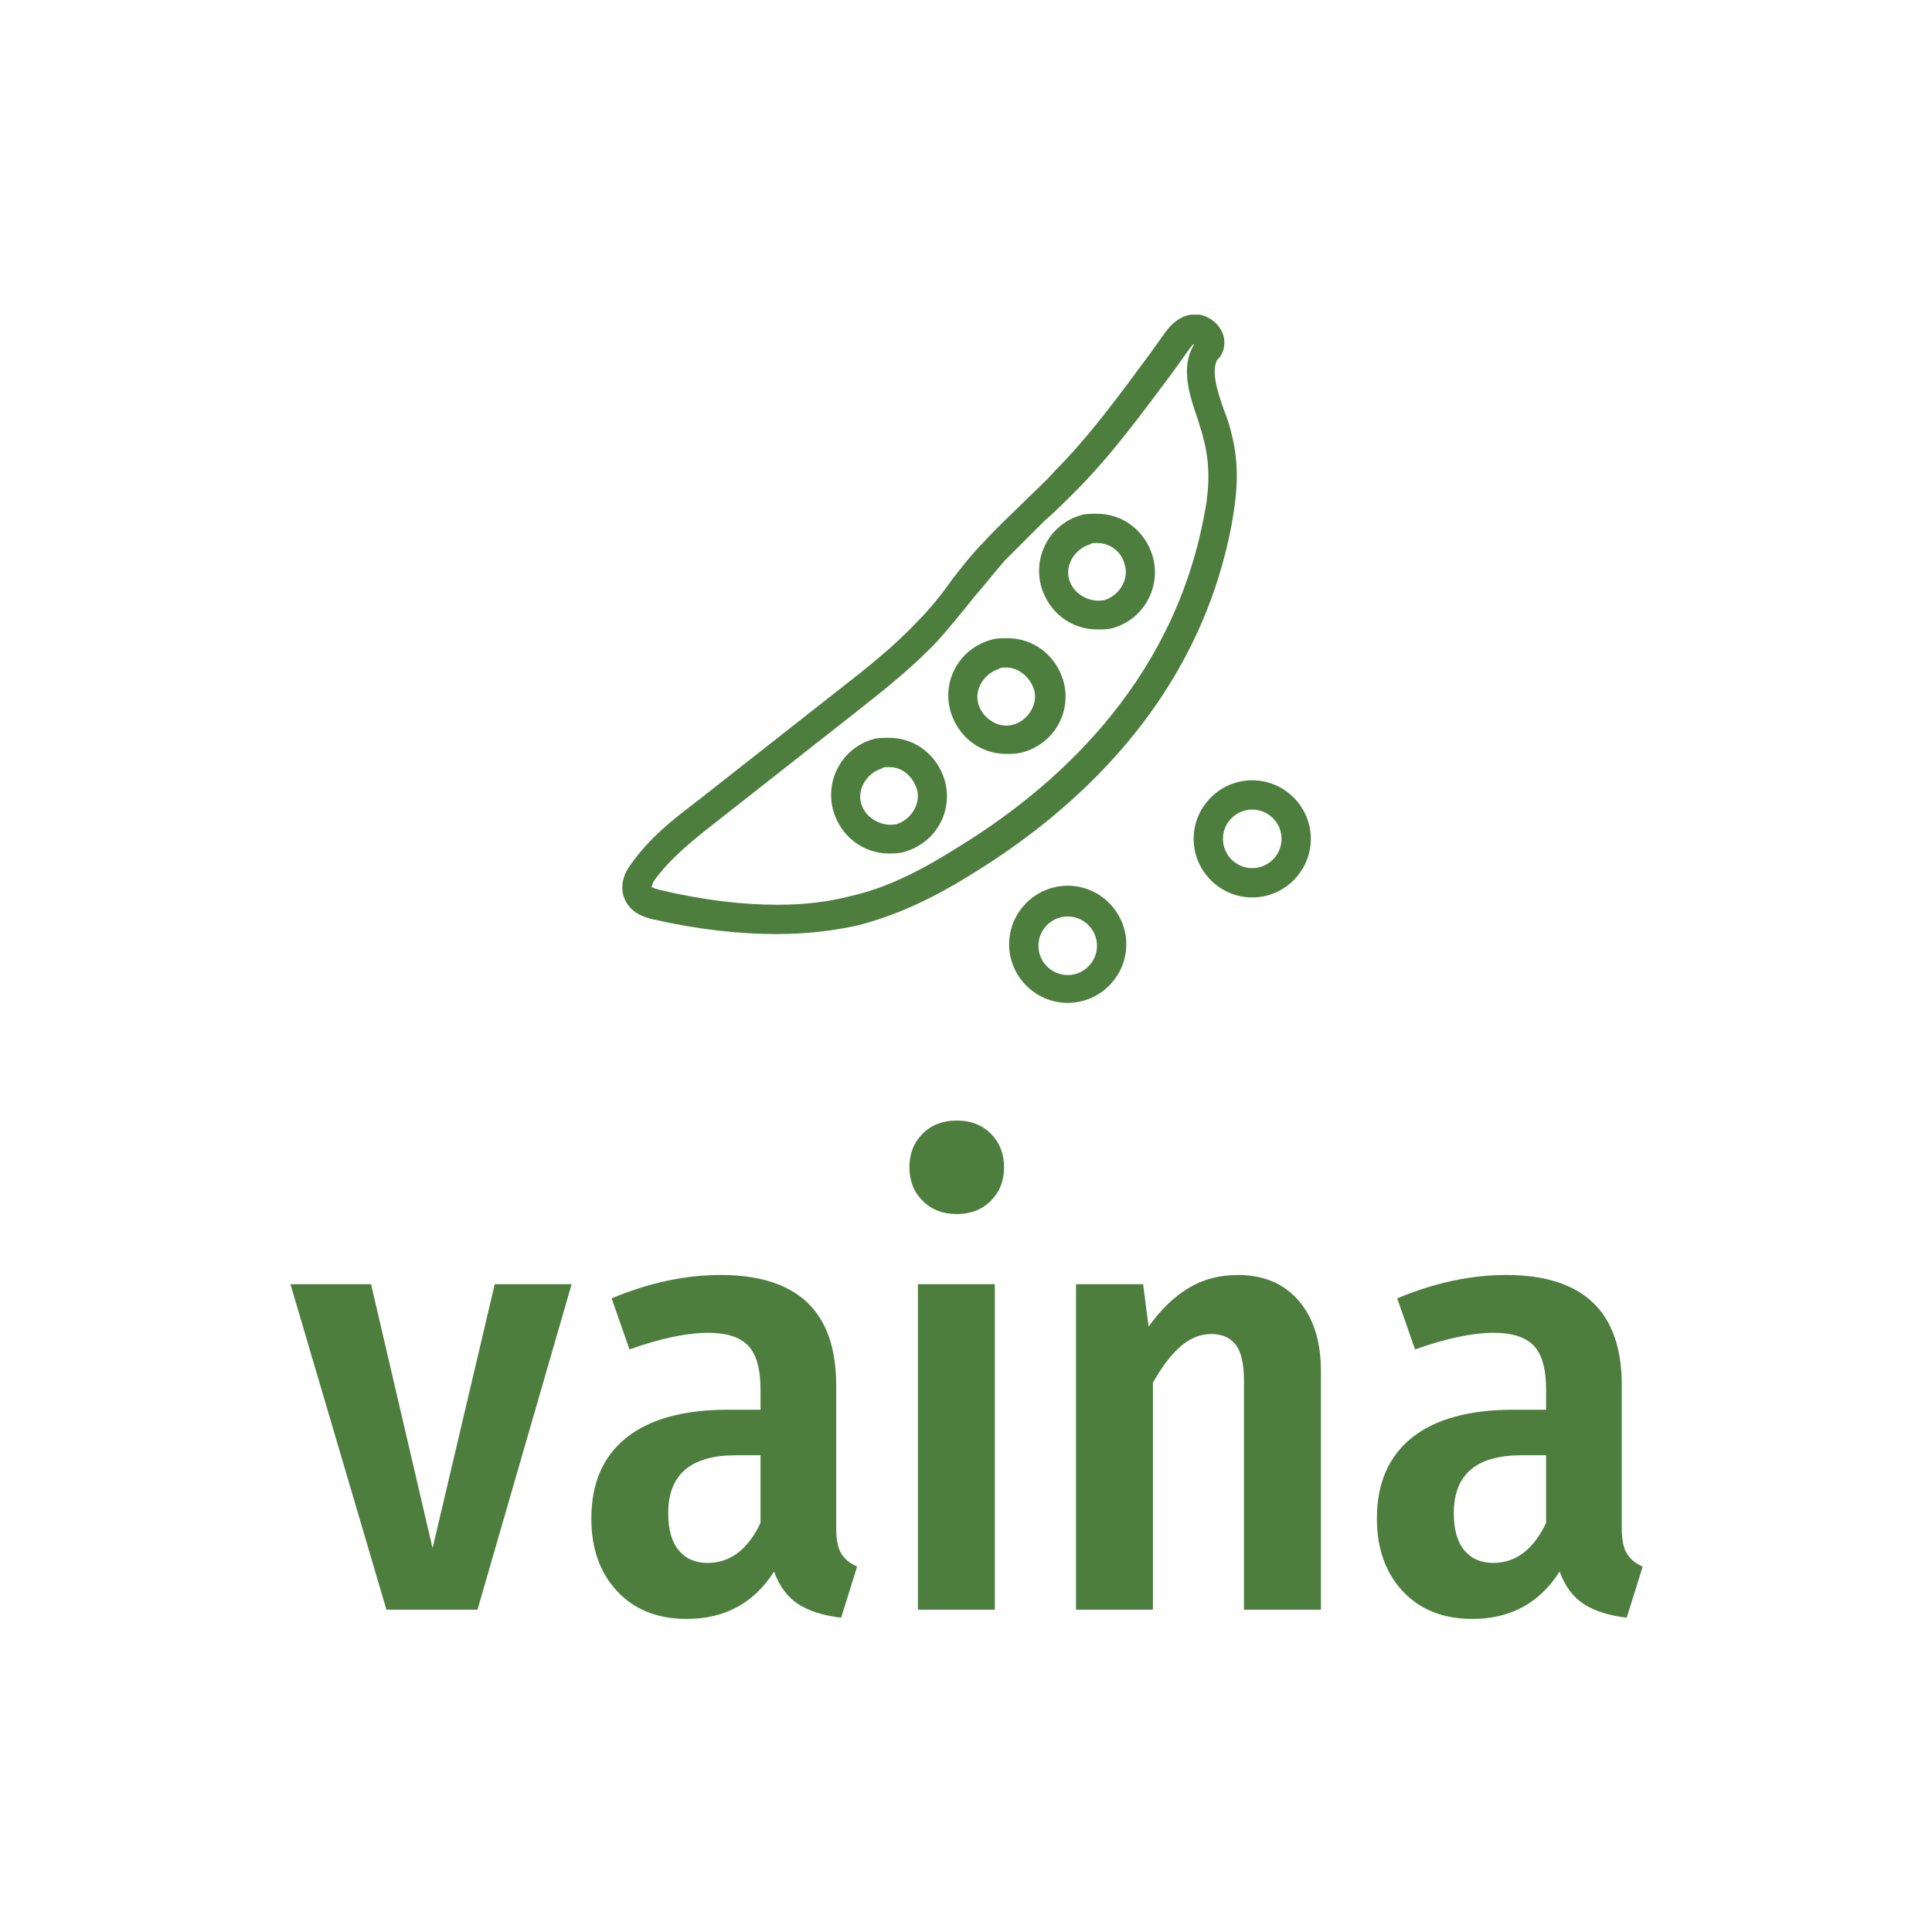 <svg xmlns="http://www.w3.org/2000/svg" version="1.1" xmlns:xlink="http://www.w3.org/1999/xlink" xmlns:svgjs="http://svgjs.dev/svgjs" width="1000" height="1000" viewBox="0 0 1000 1000"><rect width="1000" height="1000" fill="#ffffff"></rect><g transform="matrix(0.7,0,0,0.7,150.297,162.873)"><svg viewBox="0 0 256 247" data-background-color="#ffffff" preserveAspectRatio="xMidYMid meet" height="964" width="1000" xmlns="http://www.w3.org/2000/svg" xmlns:xlink="http://www.w3.org/1999/xlink"><g id="tight-bounds" transform="matrix(1,0,0,1,-0.109,-0.1)"><svg viewBox="0 0 256.218 247.2" height="247.2" width="256.218"><g><svg viewBox="0 0 395.52 381.6" height="247.2" width="256.218"><g transform="matrix(1,0,0,1,0,235.844)"><svg viewBox="0 0 395.52 145.756" height="145.756" width="395.52"><g><svg viewBox="0 0 395.52 145.756" height="145.756" width="395.52"><g><svg viewBox="0 0 395.52 145.756" height="145.756" width="395.52"><g transform="matrix(1,0,0,1,0,0)"><svg width="395.52" viewBox="0.1 -39.75 109.89 40.5" height="145.756" data-palette-color="#4d7e3e"><path d="M16.7-26.45L22.95-26.45 15.3 0 7.9 0 0.1-26.45 6.65-26.45 11.65-5 16.7-26.45ZM44.45-6.65Q44.45-5.25 44.85-4.58 45.25-3.9 46.15-3.5L46.15-3.5 44.85 0.65Q42.7 0.4 41.37-0.45 40.05-1.3 39.4-3.1L39.4-3.1Q36.95 0.75 32.3 0.75L32.3 0.75Q28.75 0.75 26.65-1.5 24.55-3.75 24.55-7.4L24.55-7.4Q24.55-11.7 27.4-13.98 30.25-16.25 35.65-16.25L35.65-16.25 38.3-16.25 38.3-17.9Q38.3-20.4 37.3-21.45 36.3-22.5 34.05-22.5L34.05-22.5Q31.45-22.5 27.65-21.15L27.65-21.15 26.2-25.3Q30.75-27.2 35.05-27.2L35.05-27.2Q44.45-27.2 44.45-18.25L44.45-18.25 44.45-6.65ZM34-3.8Q36.75-3.8 38.3-7.05L38.3-7.05 38.3-12.55 36.3-12.55Q30.8-12.55 30.8-7.85L30.8-7.85Q30.8-5.85 31.65-4.83 32.5-3.8 34-3.8L34-3.8ZM51.09-26.45L57.34-26.45 57.34 0 51.09 0 51.09-26.45ZM54.25-39.75Q55.95-39.75 57.02-38.68 58.09-37.6 58.09-35.95L58.09-35.95Q58.09-34.3 57.02-33.23 55.95-32.15 54.25-32.15L54.25-32.15Q52.55-32.15 51.47-33.23 50.4-34.3 50.4-35.95L50.4-35.95Q50.4-37.6 51.47-38.68 52.55-39.75 54.25-39.75L54.25-39.75ZM77.09-27.2Q80.24-27.2 82.04-25.1 83.84-23 83.84-19.4L83.84-19.4 83.84 0 77.59 0 77.59-18.55Q77.59-20.65 76.92-21.53 76.24-22.4 74.94-22.4L74.94-22.4Q73.59-22.4 72.44-21.4 71.29-20.4 70.19-18.45L70.19-18.45 70.19 0 63.94 0 63.94-26.45 69.39-26.45 69.84-23Q71.29-25.05 73.07-26.13 74.84-27.2 77.09-27.2L77.09-27.2ZM108.29-6.65Q108.29-5.25 108.69-4.58 109.09-3.9 109.99-3.5L109.99-3.5 108.69 0.65Q106.54 0.4 105.22-0.45 103.89-1.3 103.24-3.1L103.24-3.1Q100.79 0.75 96.14 0.75L96.14 0.75Q92.59 0.75 90.49-1.5 88.39-3.75 88.39-7.4L88.39-7.4Q88.39-11.7 91.24-13.98 94.09-16.25 99.49-16.25L99.49-16.25 102.14-16.25 102.14-17.9Q102.14-20.4 101.14-21.45 100.14-22.5 97.89-22.5L97.89-22.5Q95.29-22.5 91.49-21.15L91.49-21.15 90.04-25.3Q94.59-27.2 98.89-27.2L98.89-27.2Q108.29-27.2 108.29-18.25L108.29-18.25 108.29-6.65ZM97.84-3.8Q100.59-3.8 102.14-7.05L102.14-7.05 102.14-12.55 100.14-12.55Q94.64-12.55 94.64-7.85L94.64-7.85Q94.64-5.85 95.49-4.83 96.34-3.8 97.84-3.8L97.84-3.8Z" opacity="1" transform="matrix(1,0,0,1,0,0)" fill="#4d7e3e" class="undefined-text-0" data-fill-palette-color="primary" id="text-0"></path></svg></g></svg></g></svg></g></svg></g><g transform="matrix(1,0,0,1,97.076,0)"><svg viewBox="0 0 201.368 201.434" height="201.434" width="201.368"><g><svg xmlns="http://www.w3.org/2000/svg" xmlns:xlink="http://www.w3.org/1999/xlink" version="1.1" x="0" y="0" viewBox="0.488 0.472 47.013 47.028" enable-background="new 0 0 48 48" xml:space="preserve" height="201.434" width="201.368" class="icon-icon-0" data-fill-palette-color="accent" id="icon-0"><g fill="#4d7e3e" data-fill-palette-color="accent"><path fill="#4d7e3e" d="M11 42.8L11 42.8c-2.5 0-5.3-0.3-8.4-1-0.4-0.1-1.3-0.3-1.8-1.1-0.5-0.8-0.4-1.8 0.3-2.7 1.2-1.7 2.8-3 4.4-4.2l9.8-7.7c1.8-1.4 3.7-2.9 5.3-4.6 0.9-0.9 1.7-1.9 2.4-2.9 0.7-0.9 1.4-1.8 2.2-2.6 0.9-1 1.9-1.9 2.8-2.8 0.7-0.7 1.4-1.3 2-2 2.4-2.4 4.5-5.3 6.5-8l1-1.4c0.3-0.4 0.8-1.1 1.8-1.3 1-0.2 2.3 0.7 2.3 1.9 0 0.5-0.2 0.9-0.4 1.1l-0.1 0.1c-0.4 0.8 0 2.1 0.5 3.5 0.2 0.5 0.4 1.1 0.5 1.6 0.6 2.3 0.3 4.4 0 6.1-2.3 12.3-11 19.8-17.9 24-2.9 1.8-5.3 2.8-7.6 3.4C14.8 42.6 13 42.8 11 42.8zM39.5 2.5c0 0-0.2 0.2-0.4 0.5l-1 1.4c-2.1 2.8-4.2 5.7-6.7 8.2-0.7 0.7-1.4 1.4-2.1 2-0.9 0.9-1.8 1.8-2.7 2.7-0.7 0.8-1.4 1.7-2.1 2.5-0.8 1-1.6 2-2.5 3-1.7 1.8-3.6 3.3-5.5 4.8l-9.8 7.7c-1.4 1.1-2.9 2.3-4 3.8-0.2 0.3-0.2 0.5-0.2 0.5 0 0 0.2 0.1 0.6 0.2 3 0.7 5.6 1 8 1h0c1.8 0 3.5-0.2 5-0.6 2.2-0.5 4.4-1.5 7.1-3.2 6.6-4 14.8-11.1 17-22.7 0.3-1.4 0.5-3.3 0-5.2-0.1-0.5-0.3-1-0.4-1.4-0.6-1.7-1.2-3.6-0.3-5.1L39.5 2.5C39.5 2.5 39.5 2.5 39.5 2.5 39.5 2.5 39.5 2.5 39.5 2.5z" data-fill-palette-color="accent"></path><path fill="#4d7e3e" d="M18.7 37.3c-1.8 0-3.3-1.2-3.8-2.9-0.6-2.1 0.6-4.3 2.7-4.9 0.3-0.1 0.7-0.1 1.1-0.1 1.8 0 3.3 1.2 3.8 2.9 0.6 2.1-0.6 4.3-2.8 4.9C19.4 37.3 19 37.3 18.7 37.3zM18.7 31.4c-0.2 0-0.4 0-0.5 0.1-1 0.3-1.7 1.4-1.4 2.4 0.3 1 1.4 1.6 2.4 1.4 1-0.3 1.7-1.4 1.4-2.4C20.3 32 19.6 31.4 18.7 31.4z" data-fill-palette-color="accent"></path><path fill="#4d7e3e" d="M30.9 47.5c-2.2 0-4-1.8-4-4s1.8-4 4-4c2.2 0 4 1.8 4 4S33.1 47.5 30.9 47.5zM30.9 41.6c-1.1 0-2 0.9-2 2s0.9 2 2 2c1.1 0 2-0.9 2-2S32 41.6 30.9 41.6z" data-fill-palette-color="accent"></path><path fill="#4d7e3e" d="M26.7 30.5c-1.8 0-3.3-1.2-3.8-2.9-0.6-2.1 0.6-4.3 2.8-4.9 0.3-0.1 0.7-0.1 1.1-0.1 1.8 0 3.3 1.2 3.8 2.9 0.6 2.1-0.6 4.3-2.8 4.9C27.4 30.5 27 30.5 26.7 30.5zM26.7 24.6c-0.2 0-0.4 0-0.5 0.1-1 0.3-1.7 1.4-1.4 2.4 0.3 1 1.4 1.7 2.4 1.4 1-0.3 1.7-1.4 1.4-2.4C28.3 25.2 27.5 24.6 26.7 24.6z" data-fill-palette-color="accent"></path><path fill="#4d7e3e" d="M32.9 22c-1.8 0-3.3-1.2-3.8-2.9-0.6-2.1 0.6-4.3 2.7-4.9 0.3-0.1 0.7-0.1 1.1-0.1 1.8 0 3.3 1.2 3.8 2.9 0.6 2.1-0.6 4.3-2.7 4.9C33.7 22 33.3 22 32.9 22zM32.9 16.1c-0.2 0-0.4 0-0.5 0.1-1 0.3-1.7 1.4-1.4 2.4 0.3 1 1.4 1.6 2.4 1.4 1-0.3 1.7-1.4 1.4-2.4C34.6 16.7 33.8 16.1 32.9 16.1z" data-fill-palette-color="accent"></path><path fill="#4d7e3e" d="M43.5 40.3c-2.2 0-4-1.8-4-4 0-2.2 1.8-4 4-4 2.2 0 4 1.8 4 4C47.5 38.5 45.7 40.3 43.5 40.3zM43.5 34.3c-1.1 0-2 0.9-2 2 0 1.1 0.9 2 2 2 1.1 0 2-0.9 2-2C45.5 35.2 44.6 34.3 43.5 34.3z" data-fill-palette-color="accent"></path></g></svg></g></svg></g><g></g></svg></g><defs></defs></svg><rect width="256.218" height="247.2" fill="none" stroke="none" visibility="hidden"></rect></g></svg></g></svg>